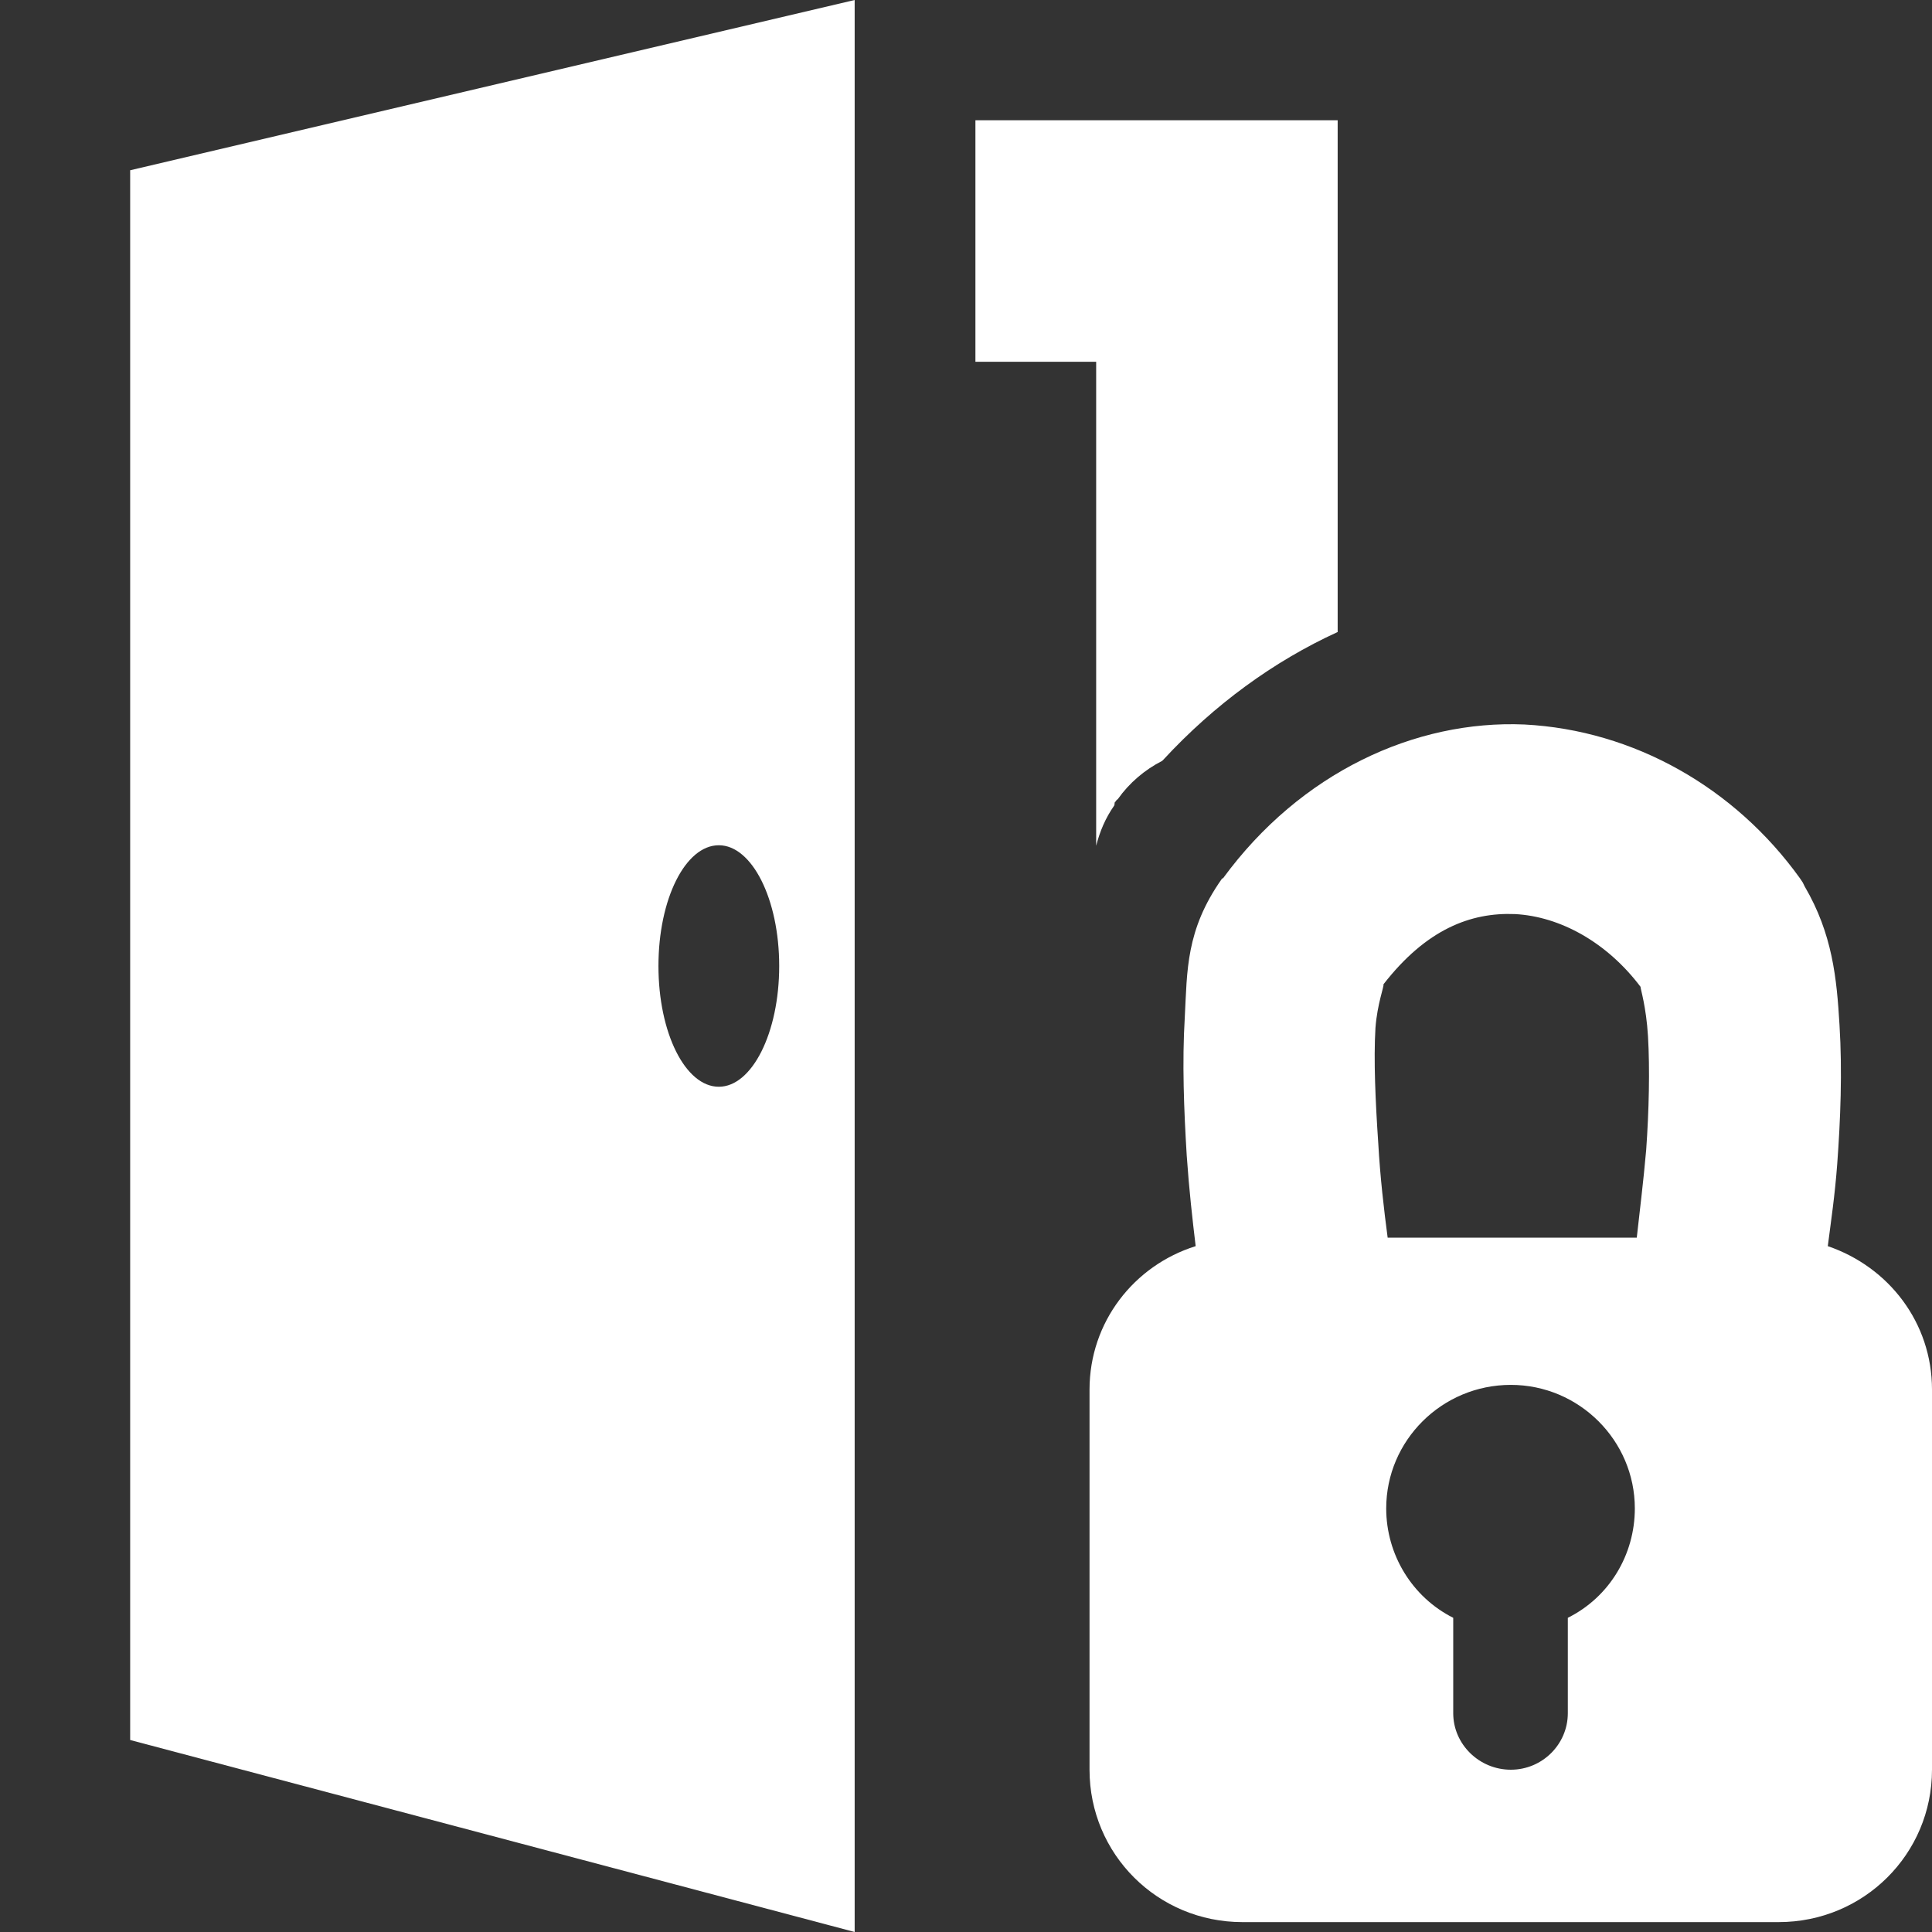 <?xml version="1.0" encoding="UTF-8"?>
<svg xmlns="http://www.w3.org/2000/svg" xmlns:xlink="http://www.w3.org/1999/xlink" width="16" height="16" viewBox="0 0 16 16" version="1.1">
<rect x="0" y="0" width="16" height="16" fill="#333333" stroke="none"/>
<g id="surface1">
<path style=" stroke:none;fill-rule:nonzero;fill:rgb(100%,100%,100%);fill-opacity:1;" d="M 7.078 0 L 1.078 1.41 L 1.078 14.41 L 7.078 16 Z M 5.953 7 C 6.227 7 6.453 7.445 6.453 8 C 6.453 8.555 6.227 9 5.953 9 C 5.676 9 5.453 8.555 5.453 8 C 5.453 7.445 5.676 7 5.953 7 Z M 5.953 7 "/>
<path style=" stroke:none;fill-rule:nonzero;fill:rgb(100%,100%,100%);fill-opacity:1;" d="M 8.078 0.996 L 8.078 2.996 L 9.078 2.996 L 9.078 7.004 C 9.109 6.883 9.156 6.773 9.227 6.672 C 9.234 6.656 9.227 6.652 9.234 6.641 C 9.234 6.641 9.242 6.637 9.242 6.633 C 9.246 6.625 9.25 6.625 9.258 6.617 C 9.352 6.484 9.48 6.375 9.625 6.301 C 9.625 6.297 9.633 6.297 9.633 6.293 C 10.055 5.836 10.547 5.477 11.078 5.234 L 11.078 0.996 Z M 11.078 10.953 C 11.066 10.957 11.023 10.988 11.02 10.988 C 11.004 11.004 10.57 11.645 10.562 11.668 C 10.555 11.691 10.391 12.445 10.391 12.473 L 10.391 12.477 C 10.391 12.508 10.469 13.027 10.477 13.055 C 10.484 13.082 10.695 13.559 10.711 13.578 C 10.727 13.602 11.055 14.008 11.07 14.023 C 11.07 14.023 11.078 14.023 11.078 14.023 Z M 11.078 10.953 "/>
<path style=" stroke:none;fill-rule:evenodd;fill:rgb(100%,100%,100%);fill-opacity:1;" d="M 12.625 6 C 11.719 5.961 10.77 6.398 10.129 7.273 L 10.125 7.273 L 10.117 7.281 C 9.82 7.703 9.832 8.039 9.812 8.422 C 9.789 8.797 9.805 9.195 9.828 9.57 C 9.848 9.859 9.875 10.094 9.902 10.32 C 9.391 10.48 9.023 10.949 9.023 11.508 L 9.023 14.656 C 9.023 15.355 9.586 15.918 10.289 15.918 L 14.73 15.918 C 15.434 15.918 16 15.355 16 14.656 L 16 11.508 C 16 10.953 15.641 10.492 15.137 10.32 C 15.164 10.109 15.195 9.906 15.215 9.641 C 15.242 9.273 15.258 8.875 15.234 8.488 C 15.211 8.102 15.176 7.734 14.945 7.34 L 14.93 7.309 L 14.906 7.273 C 14.367 6.523 13.531 6.047 12.625 6 Z M 12.547 7.57 C 12.922 7.59 13.309 7.805 13.586 8.172 C 13.586 8.191 13.633 8.336 13.648 8.582 C 13.664 8.855 13.656 9.199 13.633 9.523 C 13.609 9.797 13.578 10.039 13.555 10.25 L 11.492 10.25 C 11.461 10.016 11.43 9.75 11.414 9.465 C 11.391 9.125 11.375 8.777 11.391 8.512 C 11.406 8.312 11.465 8.164 11.457 8.152 C 11.812 7.695 12.18 7.555 12.547 7.57 Z M 12.512 11.469 C 13.078 11.469 13.539 11.93 13.539 12.492 C 13.539 12.875 13.328 13.227 12.984 13.398 L 12.984 14.188 C 12.984 14.445 12.773 14.656 12.512 14.656 C 12.25 14.656 12.035 14.445 12.035 14.188 L 12.035 13.398 C 11.695 13.227 11.48 12.875 11.48 12.492 C 11.48 11.93 11.941 11.469 12.512 11.469 Z M 12.512 11.469 "/>
</g>
</svg>
